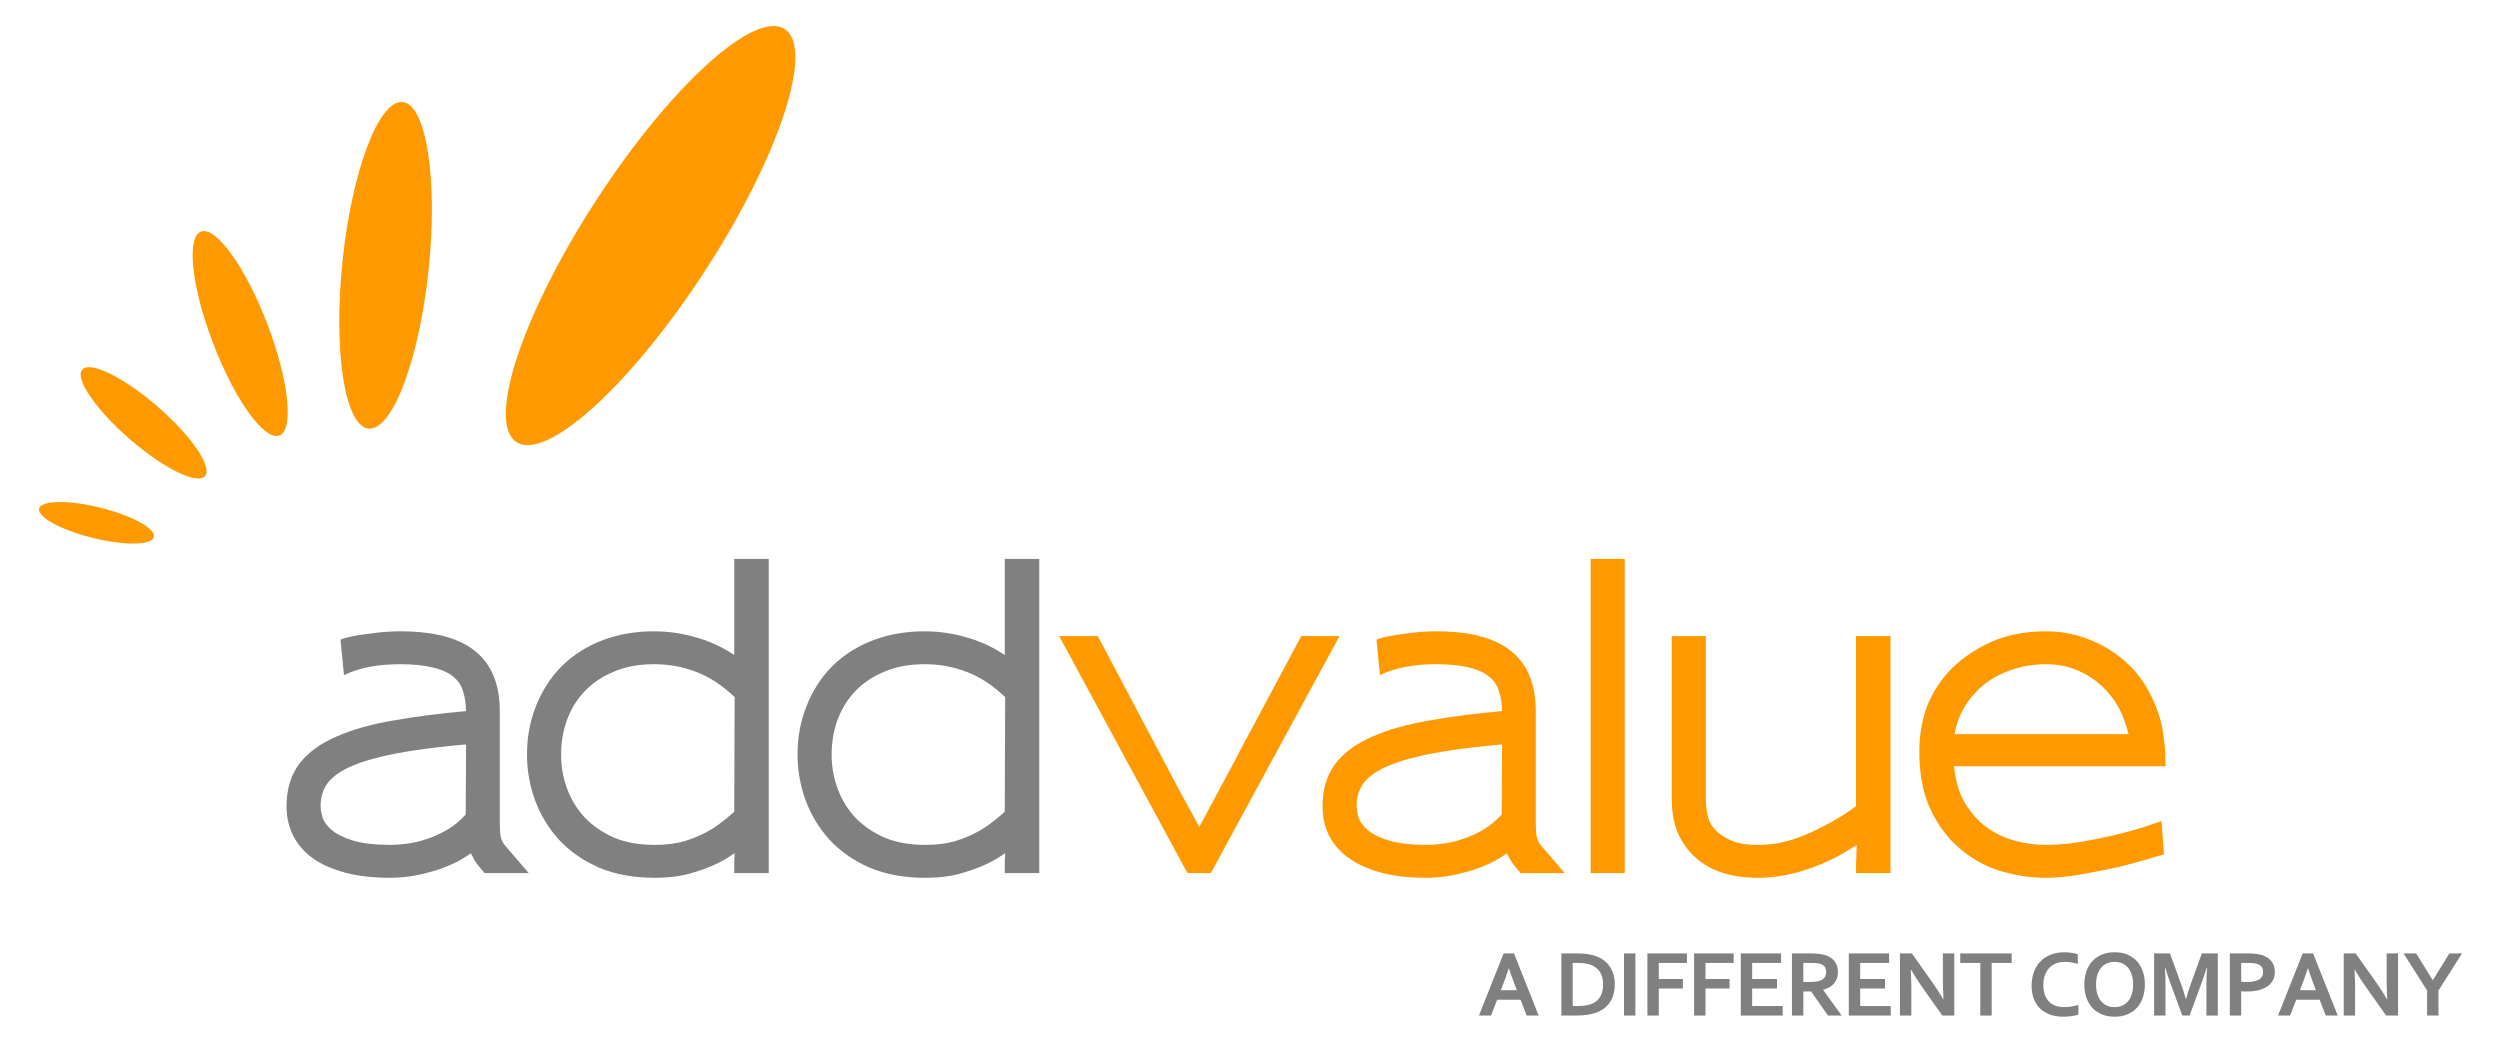 <?xml version="1.0" encoding="UTF-8"?>
<!-- Generator: Adobe Illustrator 16.0.3, SVG Export Plug-In . SVG Version: 6.00 Build 0)  -->
<!DOCTYPE svg PUBLIC "-//W3C//DTD SVG 1.1//EN" "http://www.w3.org/Graphics/SVG/1.1/DTD/svg11.dtd">
<svg version="1.1" id="Layer_1" xmlns="http://www.w3.org/2000/svg" xmlns:xlink="http://www.w3.org/1999/xlink" x="0px" y="0px" width="410.161px" height="174.332px" viewBox="0 0 410.161 174.332" enable-background="new 0 0 410.161 174.332" xml:space="preserve">
<g>
	<path fill-rule="evenodd" clip-rule="evenodd" fill="#FF9900" d="M25.247,88.106c-0.342,1.37-4.834,1.435-10.034,0.145   s-9.139-3.446-8.798-4.817c0.341-1.37,4.834-1.435,10.034-0.144C21.649,84.58,25.587,86.736,25.247,88.106z"/>
	
		<ellipse transform="matrix(0.755 0.655 -0.655 0.755 51.249 1.552)" fill-rule="evenodd" clip-rule="evenodd" fill="#FF9900" cx="23.545" cy="69.403" rx="13.335" ry="3.514"/>
	<g>
		<path fill="#FF9900" d="M60.459,70.313c-3.898-0.406-5.805-12.728-4.258-27.521C57.749,28,62.163,16.337,66.061,16.743    c3.898,0.406,5.805,12.727,4.258,27.52C68.771,59.056,64.357,70.719,60.459,70.313z"/>
		<path fill="#FF9900" d="M63.26,43.528"/>
	</g>
	<path fill-rule="evenodd" clip-rule="evenodd" fill="#FF9900" d="M84.738,72.534c-4.93-3.197,0.925-20.958,13.077-39.671   c12.152-18.713,26-31.292,30.93-28.095c4.93,3.197-0.925,20.958-13.077,39.671C103.516,63.153,89.668,75.731,84.738,72.534z"/>
	
		<ellipse transform="matrix(0.359 0.933 -0.933 0.359 76.334 -1.661)" fill-rule="evenodd" clip-rule="evenodd" fill="#FF9900" cx="39.376" cy="54.732" rx="17.926" ry="4.723"/>
	<path fill-rule="evenodd" clip-rule="evenodd" fill="#808080" d="M76.466,116.665c-0.024-1.249-0.193-2.326-0.491-3.219   c-0.272-0.971-0.801-1.775-1.573-2.394c-0.78-0.662-1.873-1.18-3.284-1.512c-1.409-0.371-3.224-0.566-5.446-0.566   c-3.122,0-6.402,0.403-9.236,1.787l-0.571-5.791c0.196-0.096,0.362-0.189,0.567-0.249l0.28-0.075l0.922-0.213   c0.792-0.177,1.926-0.353,3.422-0.529c1.496-0.219,3.051-0.328,4.68-0.328c8.998,0,16.261,2.896,16.261,13.081v18.169   c0,0.759,0.021,1.365,0.062,1.829c0.039,0.384,0.112,0.744,0.226,1.091c0.105,0.279,0.264,0.569,0.485,0.87l1.168,1.362   l2.806,3.256h-7.244c-0.622-0.703-1.231-1.424-1.725-2.225c-0.186-0.346-0.364-0.697-0.519-1.027   c-0.954,0.7-1.97,1.291-3.049,1.775c-1.239,0.575-2.473,1.016-3.712,1.325c-2.086,0.598-4.275,0.931-6.448,0.931   c-3.107,0-5.758-0.326-7.946-0.996c-2.126-0.619-3.881-1.469-5.25-2.564c-2.561-2.047-3.844-4.9-3.844-8.158   c0-2.776,0.699-5.134,2.128-7.023c1.455-1.863,3.506-3.344,6.125-4.454c2.606-1.147,5.74-2.022,9.406-2.634   C68.179,117.556,72.11,117.051,76.466,116.665z M73.434,136.098c1.06-0.628,2.05-1.446,2.972-2.46l0.06-11.505   c-5.508,0.499-13.272,1.323-18.435,3.411c-1.939,0.8-3.314,1.743-4.188,2.815c-0.824,1.06-1.241,2.337-1.241,3.87   c0,0.568,0.111,1.234,0.351,2.004c0.26,0.667,0.769,1.348,1.588,2.044c0.79,0.632,1.921,1.185,3.439,1.647   c1.527,0.455,3.585,0.69,6.198,0.69c0.674,0,1.517-0.063,2.528-0.19c1.046-0.126,2.138-0.379,3.268-0.756   C71.144,137.294,72.298,136.771,73.434,136.098z"/>
	<path fill="#FF9900" d="M213.5,104.354h6.27l-21.112,38.88h-3.844l-21.043-38.88h6.333l9.566,18.077l3.761,7.133   c1.13,2.033,2.24,4.062,3.337,6.096l3.338-6.226c1.296-2.376,2.573-4.778,3.826-7.197L213.5,104.354z"/>
	<path fill-rule="evenodd" clip-rule="evenodd" fill="#808080" d="M126.122,91.701v51.533h-5.659l0-1.803l0.072-1.473   c-0.507,0.362-1.051,0.715-1.633,1.059c-1.387,0.806-3.023,1.49-4.915,2.061c-1.888,0.63-4.084,0.936-6.593,0.936   c-3.434,0-6.478-0.553-9.112-1.668c-2.612-1.15-4.803-2.667-6.548-4.547c-1.734-1.912-3.051-4.076-3.941-6.479   c-0.886-2.439-1.332-4.951-1.332-7.525c0-2.834,0.487-5.478,1.466-7.928c0.979-2.487,2.36-4.65,4.146-6.48   c4.05-4.049,9.552-5.811,15.191-5.811c2.522,0,4.975,0.375,7.365,1.127c2.063,0.611,4.005,1.533,5.833,2.764V91.701H126.122z    M119.881,133.687c0.218-0.187,0.412-0.361,0.583-0.524l0.064-18.798c-2.108-1.992-4.22-3.361-6.322-4.129   c-2.137-0.839-4.433-1.262-6.876-1.262c-2.492,0-4.67,0.402-6.536,1.19c-1.878,0.752-3.482,1.813-4.809,3.183   c-2.715,2.803-3.93,6.598-3.93,10.447c0,3.828,1.292,7.574,3.933,10.387c1.287,1.328,2.86,2.407,4.748,3.247   c1.91,0.788,4.121,1.188,6.659,1.188c1.907,0,3.556-0.21,4.963-0.624c1.483-0.467,2.767-1.018,3.85-1.641   c0.54-0.291,1.044-0.606,1.5-0.938c0.469-0.342,0.91-0.678,1.336-1.019L119.881,133.687z"/>
	<path fill-rule="evenodd" clip-rule="evenodd" fill="#808080" d="M170.505,91.701v51.533h-5.658l0-1.803l0.072-1.473   c-0.507,0.362-1.051,0.715-1.632,1.059c-1.387,0.806-3.023,1.49-4.916,2.061c-1.887,0.63-4.083,0.936-6.593,0.936   c-3.433,0-6.477-0.553-9.111-1.668c-2.612-1.151-4.803-2.667-6.548-4.547c-1.735-1.912-3.051-4.076-3.941-6.479   c-0.887-2.439-1.332-4.951-1.332-7.525c0-2.834,0.486-5.477,1.466-7.928c0.978-2.487,2.36-4.65,4.146-6.48   c4.049-4.049,9.552-5.811,15.191-5.811c2.521,0,4.975,0.375,7.365,1.127c2.064,0.611,4.005,1.533,5.833,2.764V91.701H170.505z    M164.265,133.687c0.218-0.187,0.412-0.361,0.583-0.524l0.064-18.798c-2.108-1.992-4.22-3.361-6.323-4.129   c-2.137-0.839-4.432-1.262-6.876-1.262c-2.492,0-4.67,0.402-6.535,1.19c-1.878,0.752-3.482,1.813-4.809,3.183   c-2.715,2.803-3.93,6.598-3.93,10.447c0,3.828,1.292,7.574,3.933,10.387c1.287,1.328,2.86,2.407,4.748,3.247   c1.91,0.788,4.121,1.188,6.659,1.188c1.907,0,3.556-0.21,4.963-0.624c1.483-0.467,2.767-1.018,3.85-1.641   c0.54-0.291,1.044-0.606,1.501-0.938c0.468-0.342,0.91-0.678,1.336-1.019L164.265,133.687z"/>
	<rect x="260.969" y="91.701" fill="#FF9900" width="5.594" height="51.533"/>
	<path fill="#FF9900" d="M310.167,104.354v38.88h-5.657l0.001-1.487c0.041-0.508,0.063-1.2,0.063-2.003l0.06-1.115   c-0.972,0.623-1.904,1.184-2.8,1.682c-1.191,0.662-2.422,1.234-3.701,1.719c-3.302,1.32-6.526,1.984-9.678,1.984   c-4.684,0-8.332-1.262-10.849-3.869c-1.13-1.176-1.976-2.498-2.522-3.957c-0.547-1.504-0.812-3.284-0.812-5.318v-26.515h5.593   v26.448c0,1.263,0.125,2.357,0.37,3.295c0.23,0.846,0.696,1.604,1.407,2.275c0.497,0.497,1.281,1.01,2.376,1.516   c1.018,0.47,2.524,0.728,4.567,0.728c1.136,0,2.349-0.126,3.65-0.378c2.852-0.623,5.474-1.869,8.023-3.253   c1.417-0.771,2.833-1.674,4.251-2.712v-27.919H310.167z"/>
	<path fill-rule="evenodd" clip-rule="evenodd" fill="#FF9900" d="M246.431,116.665c-0.024-1.249-0.192-2.326-0.491-3.219   c-0.271-0.971-0.801-1.775-1.573-2.394c-0.779-0.662-1.873-1.18-3.284-1.512c-1.408-0.371-3.225-0.566-5.446-0.566   c-3.121,0-6.403,0.402-9.235,1.787l-0.572-5.791c0.197-0.096,0.363-0.189,0.568-0.249l0.28-0.075l0.922-0.213   c0.792-0.177,1.927-0.353,3.423-0.529c1.496-0.219,3.051-0.328,4.68-0.328c8.997,0,16.262,2.896,16.262,13.081v18.169   c0,0.759,0.02,1.365,0.062,1.829c0.039,0.384,0.112,0.744,0.227,1.091c0.108,0.288,0.275,0.588,0.509,0.899l1.146,1.334   l2.805,3.255h-7.243c-0.622-0.703-1.232-1.424-1.726-2.225c-0.186-0.346-0.364-0.697-0.519-1.027   c-0.954,0.7-1.97,1.291-3.049,1.775c-1.239,0.575-2.473,1.016-3.712,1.325c-2.086,0.598-4.275,0.931-6.448,0.931   c-3.106,0-5.757-0.326-7.945-0.996c-5.282-1.539-9.094-4.928-9.094-10.723c0-2.776,0.698-5.134,2.127-7.023   c1.455-1.863,3.507-3.344,6.126-4.454c2.606-1.147,5.74-2.022,9.405-2.634C238.145,117.556,242.076,117.051,246.431,116.665z    M243.399,136.098c1.06-0.628,2.051-1.446,2.973-2.46l0.06-11.505c-5.509,0.499-13.271,1.323-18.435,3.411   c-1.939,0.8-3.314,1.743-4.188,2.815c-0.823,1.06-1.241,2.337-1.241,3.87c0,0.568,0.111,1.234,0.352,2.004   c0.259,0.667,0.769,1.348,1.587,2.044c0.79,0.632,1.921,1.185,3.44,1.647c1.527,0.455,3.585,0.69,6.197,0.69   c0.674,0,1.517-0.063,2.528-0.19c1.046-0.126,2.139-0.379,3.268-0.756C241.11,137.294,242.264,136.771,243.399,136.098z"/>
	<g>
		<path fill-rule="evenodd" clip-rule="evenodd" fill="#808080" d="M249.468,164.017h-3.839l-0.998,2.599h-1.988l4.046-10.193h1.706    l4.045,10.193h-1.973L249.468,164.017z M247.534,158.875c-0.355,1.066-0.673,1.958-0.952,2.674l-0.351,0.907h2.637l-0.352-0.907    c-0.279-0.722-0.597-1.612-0.952-2.674H247.534z"/>
		<path fill-rule="evenodd" clip-rule="evenodd" fill="#808080" d="M256.163,166.616v-10.193h2.697c0.238,0,0.479,0.008,0.724,0.022    c0.249,0.016,0.49,0.039,0.724,0.068c0.233,0.031,0.459,0.069,0.678,0.115c0.219,0.041,0.419,0.092,0.602,0.152    c0.544,0.172,1.023,0.406,1.44,0.7c0.417,0.295,0.764,0.644,1.044,1.044c0.284,0.401,0.498,0.852,0.64,1.349    c0.146,0.493,0.221,1.028,0.221,1.607c0,0.548-0.061,1.063-0.183,1.546c-0.122,0.479-0.307,0.914-0.557,1.311    c-0.248,0.396-0.562,0.746-0.944,1.052c-0.375,0.3-0.822,0.546-1.341,0.739c-0.432,0.162-0.922,0.284-1.47,0.365    c-0.549,0.081-1.166,0.122-1.852,0.122H256.163z M258.798,165.054c1.092,0,1.945-0.15,2.56-0.45    c0.544-0.269,0.955-0.66,1.235-1.173c0.279-0.514,0.418-1.168,0.418-1.965c0-0.417-0.046-0.793-0.137-1.129    c-0.091-0.334-0.224-0.631-0.396-0.891c-0.173-0.264-0.385-0.49-0.633-0.678c-0.244-0.188-0.521-0.343-0.831-0.465    c-0.289-0.111-0.611-0.193-0.967-0.244c-0.356-0.051-0.755-0.076-1.196-0.076h-0.822v7.07H258.798z"/>
		<rect x="266.444" y="156.422" fill-rule="evenodd" clip-rule="evenodd" fill="#808080" width="1.866" height="10.193"/>
		<polygon fill-rule="evenodd" clip-rule="evenodd" fill="#808080" points="272.147,166.616 270.281,166.616 270.281,156.422     276.771,156.422 276.771,157.984 272.147,157.984 272.147,160.621 276.1,160.621 276.1,162.181 272.147,162.181   "/>
		<polygon fill-rule="evenodd" clip-rule="evenodd" fill="#808080" points="279.807,166.616 277.941,166.616 277.941,156.422     284.431,156.422 284.431,157.984 279.807,157.984 279.807,160.621 283.761,160.621 283.761,162.181 279.807,162.181   "/>
		<polygon fill-rule="evenodd" clip-rule="evenodd" fill="#808080" points="287.468,165.054 292.481,165.054 292.481,166.616     285.601,166.616 285.601,156.422 292.207,156.422 292.207,157.984 287.468,157.984 287.468,160.621 291.536,160.621     291.536,162.181 287.468,162.181   "/>
		<path fill-rule="evenodd" clip-rule="evenodd" fill="#808080" d="M301.536,159.485c0,0.711-0.199,1.315-0.595,1.813    c-0.392,0.492-0.998,0.858-1.821,1.097v0.03l3.032,4.19h-2.239l-2.773-3.946h-1.279v3.946h-1.866v-10.193h3.1    c0.513,0,0.99,0.03,1.433,0.091c0.441,0.057,0.82,0.143,1.135,0.26c0.6,0.229,1.062,0.568,1.387,1.021    C301.373,158.241,301.535,158.804,301.536,159.485z M296.781,161.107c0.427,0,0.788-0.018,1.082-0.053    c0.3-0.041,0.552-0.099,0.755-0.176c0.375-0.142,0.634-0.334,0.777-0.578c0.146-0.249,0.22-0.533,0.22-0.854    c0-0.274-0.059-0.516-0.175-0.724c-0.112-0.214-0.305-0.381-0.579-0.503c-0.178-0.081-0.401-0.139-0.671-0.176    c-0.269-0.04-0.602-0.061-0.997-0.061h-1.333v3.123H296.781z"/>
		<polygon fill-rule="evenodd" clip-rule="evenodd" fill="#808080" points="305.189,165.054 310.202,165.054 310.202,166.616     303.322,166.616 303.322,156.422 309.927,156.422 309.927,157.984 305.189,157.984 305.189,160.621 309.256,160.621     309.256,162.181 305.189,162.181   "/>
		<path fill-rule="evenodd" clip-rule="evenodd" fill="#808080" d="M317.023,161.162c0.731,1.041,1.326,1.965,1.783,2.771h0.046    c-0.061-1.325-0.092-2.289-0.092-2.895v-4.616h1.866v10.193h-1.958l-3.32-4.692c-0.585-0.813-1.189-1.756-1.813-2.827h-0.046    c0.061,1.249,0.092,2.217,0.092,2.903v4.616h-1.867v-10.193h1.958L317.023,161.162z"/>
		<polygon fill-rule="evenodd" clip-rule="evenodd" fill="#808080" points="326.764,166.616 324.898,166.616 324.898,157.984     321.606,157.984 321.606,156.422 330.047,156.422 330.047,157.984 326.764,157.984   "/>
		<path fill-rule="evenodd" clip-rule="evenodd" fill="#808080" d="M338.73,157.809c-0.509,0-0.979,0.083-1.409,0.251    c-0.427,0.168-0.795,0.412-1.105,0.731c-0.305,0.32-0.543,0.716-0.716,1.188c-0.173,0.468-0.259,1.003-0.259,1.607    c0,0.6,0.078,1.127,0.236,1.584c0.157,0.453,0.383,0.831,0.678,1.136s0.652,0.536,1.074,0.693    c0.427,0.152,0.908,0.229,1.447,0.229c0.386,0,0.779-0.03,1.181-0.092c0.401-0.061,0.776-0.149,1.128-0.267v1.607    c-0.355,0.102-0.739,0.181-1.15,0.236c-0.412,0.061-0.838,0.092-1.279,0.092c-0.864,0-1.624-0.122-2.278-0.366    c-0.655-0.249-1.204-0.597-1.646-1.044c-0.438-0.451-0.767-0.99-0.991-1.614c-0.218-0.63-0.327-1.323-0.327-2.08    c0-0.777,0.117-1.498,0.351-2.163c0.238-0.666,0.579-1.242,1.021-1.729c0.447-0.487,1.004-0.871,1.669-1.15    c0.67-0.279,1.427-0.422,2.27-0.427c0.433,0,0.841,0.03,1.228,0.092c0.385,0.056,0.732,0.137,1.043,0.243v1.585    c-0.406-0.127-0.785-0.216-1.135-0.267C339.408,157.834,339.065,157.809,338.73,157.809z"/>
		<path fill-rule="evenodd" clip-rule="evenodd" fill="#808080" d="M349.971,161.519c0-0.619-0.076-1.16-0.229-1.623    c-0.153-0.467-0.363-0.855-0.633-1.165s-0.59-0.541-0.96-0.693c-0.371-0.152-0.777-0.229-1.219-0.229s-0.849,0.076-1.219,0.229    c-0.371,0.152-0.69,0.384-0.96,0.693s-0.479,0.698-0.633,1.165c-0.152,0.463-0.229,1.004-0.229,1.623s0.076,1.163,0.229,1.63    c0.153,0.462,0.363,0.849,0.633,1.158c0.27,0.305,0.589,0.536,0.96,0.693c0.37,0.152,0.776,0.229,1.219,0.229    c0.441,0,0.848-0.076,1.219-0.229c0.37-0.157,0.69-0.389,0.96-0.693c0.27-0.31,0.479-0.696,0.633-1.158    C349.895,162.682,349.971,162.138,349.971,161.519z M351.898,161.519c0,0.777-0.112,1.49-0.335,2.141    c-0.219,0.645-0.541,1.201-0.968,1.668c-0.422,0.467-0.942,0.83-1.562,1.09c-0.615,0.259-1.315,0.389-2.103,0.389    s-1.491-0.13-2.11-0.389c-0.614-0.26-1.135-0.623-1.562-1.09c-0.422-0.467-0.744-1.023-0.968-1.668    c-0.219-0.65-0.327-1.363-0.327-2.141s0.108-1.488,0.327-2.133c0.224-0.65,0.546-1.209,0.968-1.677    c0.427-0.467,0.947-0.83,1.562-1.089c0.619-0.26,1.323-0.389,2.11-0.389s1.487,0.129,2.103,0.389    c0.619,0.259,1.14,0.622,1.562,1.089c0.427,0.468,0.749,1.026,0.968,1.677C351.786,160.031,351.898,160.742,351.898,161.519z"/>
		<path fill-rule="evenodd" clip-rule="evenodd" fill="#808080" d="M358.652,163.88c0.224-0.803,0.5-1.663,0.83-2.582l1.761-4.876    h2.62v10.193h-1.866v-5.165c0-0.757,0.03-1.636,0.092-2.637h-0.069c-0.087,0.29-0.188,0.615-0.305,0.976    c-0.116,0.36-0.239,0.716-0.366,1.066l-2.109,5.76h-1.203l-2.111-5.76c-0.127-0.351-0.248-0.706-0.365-1.066    s-0.219-0.686-0.305-0.976h-0.068c0.061,0.939,0.091,1.816,0.091,2.629v5.173h-1.866v-10.193h2.605l1.76,4.853    c0.295,0.808,0.571,1.676,0.83,2.605H358.652z"/>
		<path fill-rule="evenodd" clip-rule="evenodd" fill="#808080" d="M368.651,162.669c-0.168,0-0.332-0.002-0.495-0.008    c-0.162-0.005-0.315-0.015-0.457-0.03v3.984h-1.866v-10.193h2.94c0.492,0,0.922,0.022,1.288,0.068c0.37,0.041,0.7,0.104,0.99,0.19    c0.695,0.213,1.23,0.554,1.607,1.021c0.375,0.467,0.562,1.061,0.563,1.782c0,0.493-0.102,0.937-0.305,1.333    c-0.203,0.392-0.501,0.724-0.892,0.998s-0.868,0.485-1.433,0.633C370.03,162.595,369.382,162.669,368.651,162.669z     M367.699,161.062c0.106,0.016,0.241,0.027,0.403,0.038c0.168,0.005,0.341,0.007,0.519,0.007c0.503,0,0.924-0.04,1.265-0.121    c0.34-0.082,0.615-0.193,0.822-0.336c0.209-0.146,0.358-0.322,0.45-0.525c0.091-0.208,0.137-0.434,0.137-0.678    c0-0.3-0.068-0.559-0.206-0.777c-0.137-0.218-0.375-0.389-0.716-0.51c-0.178-0.061-0.398-0.104-0.663-0.13    c-0.258-0.03-0.578-0.046-0.959-0.046h-1.052V161.062z"/>
		<path fill-rule="evenodd" clip-rule="evenodd" fill="#808080" d="M380.571,164.017h-3.84l-0.998,2.599h-1.988l4.045-10.193h1.707    l4.045,10.193h-1.973L380.571,164.017z M378.635,158.875c-0.355,1.066-0.673,1.958-0.952,2.674l-0.351,0.907h2.636l-0.351-0.907    c-0.279-0.722-0.597-1.612-0.952-2.674H378.635z"/>
		<path fill-rule="evenodd" clip-rule="evenodd" fill="#808080" d="M389.831,161.162c0.73,1.041,1.325,1.965,1.783,2.771h0.045    c-0.061-1.325-0.092-2.289-0.092-2.895v-4.616h1.867v10.193h-1.958l-3.321-4.692c-0.584-0.813-1.189-1.756-1.813-2.827h-0.046    c0.061,1.249,0.092,2.217,0.092,2.903v4.616h-1.867v-10.193h1.959L389.831,161.162z"/>
		<polygon fill-rule="evenodd" clip-rule="evenodd" fill="#808080" points="399.144,160.81 401.856,156.422 403.928,156.422     400.066,162.509 400.066,166.616 398.2,166.616 398.2,162.509 394.336,156.422 396.409,156.422 399.122,160.81   "/>
	</g>
	<path fill-rule="evenodd" clip-rule="evenodd" fill="#FF9900" d="M353.733,115.994c1.029,2.51,1.532,5.568,1.532,9.164v0.557   h-34.669c0.213,2.273,0.761,4.193,1.633,5.787c1.006,1.717,2.202,3.098,3.609,4.174c1.463,1.045,3.017,1.789,4.682,2.246   c1.73,0.465,3.411,0.694,5.045,0.694c1.79,0,3.637-0.149,5.554-0.447c1.981-0.344,3.823-0.708,5.545-1.096   c1.763-0.43,3.278-0.835,4.568-1.222c1.138-0.367,2.269-0.744,3.392-1.15l0.414,5.462c-2.396,0.72-4.78,1.412-7.209,2.02   c-1.911,0.434-3.98,0.848-6.196,1.238c-2.198,0.396-4.179,0.593-5.938,0.593c-2.697,0-5.355-0.422-7.962-1.261   c-2.631-0.892-4.979-2.323-7.026-4.28c-1.786-1.744-3.214-3.866-4.279-6.351c-1.028-2.505-1.536-5.438-1.536-8.781   c0-3.05,0.532-5.813,1.605-8.272c1.114-2.451,2.68-4.556,4.688-6.295c1.864-1.6,3.976-2.866,6.325-3.796   c2.41-0.938,5.143-1.401,8.185-1.401c2.714,0,5.272,0.531,7.683,1.604c2.453,1.024,4.635,2.543,6.545,4.542   C351.49,111.423,352.759,113.519,353.733,115.994z M320.69,120.447h28.535c0,0-0.638-2.429-1.375-3.862   c-0.749-1.498-1.731-2.813-2.936-3.935c-1.158-1.118-2.533-2.016-4.117-2.683c-1.524-0.658-3.224-0.993-5.103-0.993   c-2.147,0-4.117,0.338-5.909,1.004c-1.758,0.628-3.299,1.503-4.629,2.625C322.838,114.623,321.159,117.388,320.69,120.447z"/>
</g>
</svg>